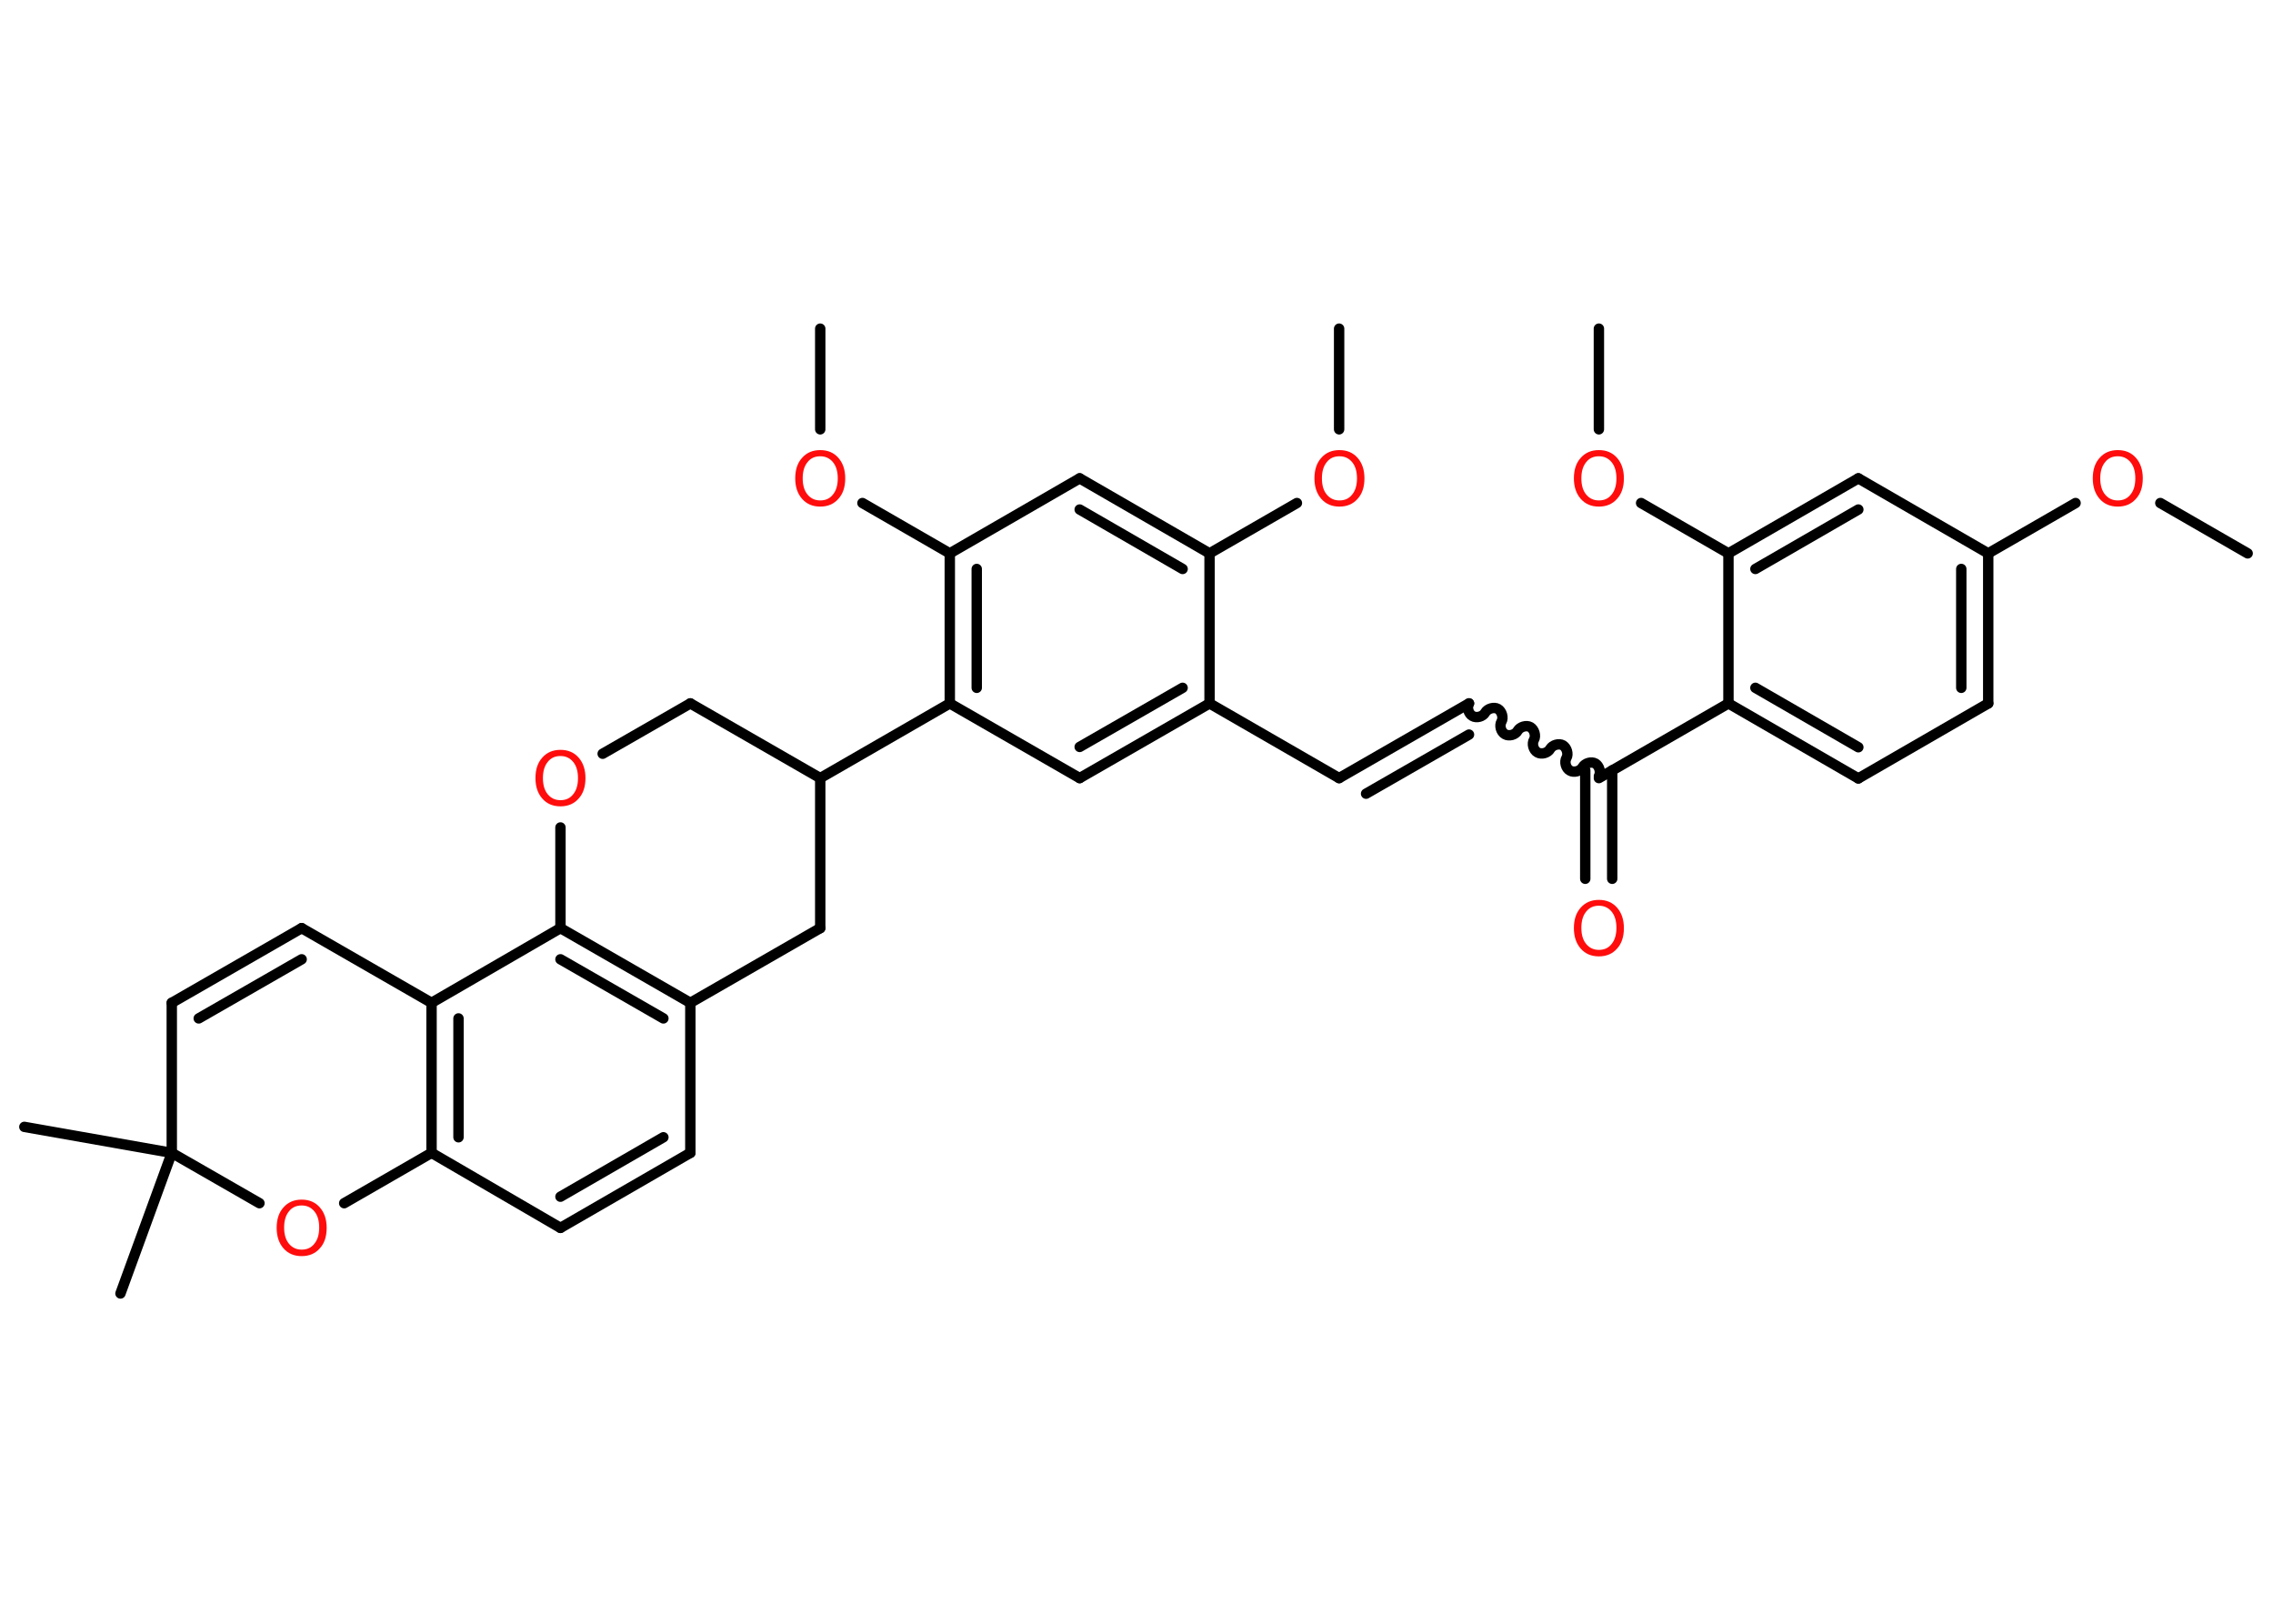 <?xml version='1.0' encoding='UTF-8'?>
<!DOCTYPE svg PUBLIC "-//W3C//DTD SVG 1.1//EN" "http://www.w3.org/Graphics/SVG/1.1/DTD/svg11.dtd">
<svg version='1.2' xmlns='http://www.w3.org/2000/svg' xmlns:xlink='http://www.w3.org/1999/xlink' width='70.0mm' height='50.0mm' viewBox='0 0 70.0 50.0'>
  <desc>Generated by the Chemistry Development Kit (http://github.com/cdk)</desc>
  <g stroke-linecap='round' stroke-linejoin='round' stroke='#000000' stroke-width='.32' fill='#FF0D0D'>
    <rect x='.0' y='.0' width='70.0' height='50.0' fill='#FFFFFF' stroke='none'/>
    <g id='mol1' class='mol'>
      <line id='mol1bnd1' class='bond' x1='69.22' y1='17.04' x2='66.53' y2='15.49'/>
      <line id='mol1bnd2' class='bond' x1='63.92' y1='15.49' x2='61.23' y2='17.04'/>
      <g id='mol1bnd3' class='bond'>
        <line x1='61.23' y1='21.66' x2='61.23' y2='17.04'/>
        <line x1='60.4' y1='21.18' x2='60.4' y2='17.52'/>
      </g>
      <line id='mol1bnd4' class='bond' x1='61.23' y1='21.66' x2='57.23' y2='23.97'/>
      <g id='mol1bnd5' class='bond'>
        <line x1='53.23' y1='21.66' x2='57.23' y2='23.97'/>
        <line x1='54.06' y1='21.18' x2='57.23' y2='23.01'/>
      </g>
      <line id='mol1bnd6' class='bond' x1='53.23' y1='21.66' x2='49.24' y2='23.96'/>
      <g id='mol1bnd7' class='bond'>
        <line x1='49.65' y1='23.72' x2='49.65' y2='27.06'/>
        <line x1='48.82' y1='23.72' x2='48.82' y2='27.06'/>
      </g>
      <path id='mol1bnd8' class='bond' d='M45.24 21.66c-.07 .12 -.02 .32 .11 .39c.12 .07 .32 .02 .39 -.11c.07 -.12 .27 -.18 .39 -.11c.12 .07 .18 .27 .11 .39c-.07 .12 -.02 .32 .11 .39c.12 .07 .32 .02 .39 -.11c.07 -.12 .27 -.18 .39 -.11c.12 .07 .18 .27 .11 .39c-.07 .12 -.02 .32 .11 .39c.12 .07 .32 .02 .39 -.11c.07 -.12 .27 -.18 .39 -.11c.12 .07 .18 .27 .11 .39c-.07 .12 -.02 .32 .11 .39c.12 .07 .32 .02 .39 -.11c.07 -.12 .27 -.18 .39 -.11c.12 .07 .18 .27 .11 .39' fill='none' stroke='#000000' stroke-width='.32'/>
      <g id='mol1bnd9' class='bond'>
        <line x1='45.24' y1='21.66' x2='41.24' y2='23.96'/>
        <line x1='45.24' y1='22.62' x2='42.07' y2='24.44'/>
      </g>
      <line id='mol1bnd10' class='bond' x1='41.24' y1='23.96' x2='37.25' y2='21.66'/>
      <g id='mol1bnd11' class='bond'>
        <line x1='33.25' y1='23.96' x2='37.25' y2='21.66'/>
        <line x1='33.25' y1='23.0' x2='36.42' y2='21.18'/>
      </g>
      <line id='mol1bnd12' class='bond' x1='33.25' y1='23.96' x2='29.25' y2='21.66'/>
      <line id='mol1bnd13' class='bond' x1='29.25' y1='21.66' x2='25.26' y2='23.96'/>
      <line id='mol1bnd14' class='bond' x1='25.26' y1='23.96' x2='21.26' y2='21.66'/>
      <line id='mol1bnd15' class='bond' x1='21.26' y1='21.66' x2='18.56' y2='23.21'/>
      <line id='mol1bnd16' class='bond' x1='17.26' y1='25.48' x2='17.26' y2='28.58'/>
      <g id='mol1bnd17' class='bond'>
        <line x1='21.26' y1='30.88' x2='17.26' y2='28.58'/>
        <line x1='20.43' y1='31.36' x2='17.26' y2='29.54'/>
      </g>
      <line id='mol1bnd18' class='bond' x1='21.26' y1='30.88' x2='21.26' y2='35.5'/>
      <g id='mol1bnd19' class='bond'>
        <line x1='17.26' y1='37.81' x2='21.26' y2='35.5'/>
        <line x1='17.26' y1='36.85' x2='20.43' y2='35.02'/>
      </g>
      <line id='mol1bnd20' class='bond' x1='17.26' y1='37.81' x2='13.29' y2='35.5'/>
      <g id='mol1bnd21' class='bond'>
        <line x1='13.29' y1='30.88' x2='13.29' y2='35.5'/>
        <line x1='14.12' y1='31.36' x2='14.12' y2='35.02'/>
      </g>
      <line id='mol1bnd22' class='bond' x1='17.26' y1='28.58' x2='13.29' y2='30.88'/>
      <line id='mol1bnd23' class='bond' x1='13.29' y1='30.88' x2='9.29' y2='28.58'/>
      <g id='mol1bnd24' class='bond'>
        <line x1='9.29' y1='28.58' x2='5.29' y2='30.88'/>
        <line x1='9.29' y1='29.54' x2='6.12' y2='31.36'/>
      </g>
      <line id='mol1bnd25' class='bond' x1='5.29' y1='30.88' x2='5.29' y2='35.5'/>
      <line id='mol1bnd26' class='bond' x1='5.29' y1='35.5' x2='.75' y2='34.7'/>
      <line id='mol1bnd27' class='bond' x1='5.29' y1='35.5' x2='3.71' y2='39.83'/>
      <line id='mol1bnd28' class='bond' x1='5.29' y1='35.5' x2='7.99' y2='37.05'/>
      <line id='mol1bnd29' class='bond' x1='13.29' y1='35.5' x2='10.6' y2='37.05'/>
      <line id='mol1bnd30' class='bond' x1='21.26' y1='30.88' x2='25.26' y2='28.58'/>
      <line id='mol1bnd31' class='bond' x1='25.26' y1='23.96' x2='25.26' y2='28.58'/>
      <g id='mol1bnd32' class='bond'>
        <line x1='29.25' y1='17.04' x2='29.25' y2='21.66'/>
        <line x1='30.08' y1='17.52' x2='30.08' y2='21.18'/>
      </g>
      <line id='mol1bnd33' class='bond' x1='29.25' y1='17.04' x2='26.56' y2='15.49'/>
      <line id='mol1bnd34' class='bond' x1='25.26' y1='13.22' x2='25.26' y2='10.12'/>
      <line id='mol1bnd35' class='bond' x1='29.25' y1='17.04' x2='33.25' y2='14.73'/>
      <g id='mol1bnd36' class='bond'>
        <line x1='37.25' y1='17.04' x2='33.25' y2='14.73'/>
        <line x1='36.42' y1='17.52' x2='33.25' y2='15.69'/>
      </g>
      <line id='mol1bnd37' class='bond' x1='37.25' y1='21.66' x2='37.25' y2='17.04'/>
      <line id='mol1bnd38' class='bond' x1='37.25' y1='17.04' x2='39.94' y2='15.49'/>
      <line id='mol1bnd39' class='bond' x1='41.24' y1='13.22' x2='41.24' y2='10.12'/>
      <line id='mol1bnd40' class='bond' x1='53.23' y1='21.66' x2='53.23' y2='17.04'/>
      <line id='mol1bnd41' class='bond' x1='53.23' y1='17.04' x2='50.54' y2='15.49'/>
      <line id='mol1bnd42' class='bond' x1='49.24' y1='13.22' x2='49.24' y2='10.12'/>
      <g id='mol1bnd43' class='bond'>
        <line x1='57.23' y1='14.73' x2='53.23' y2='17.04'/>
        <line x1='57.23' y1='15.69' x2='54.06' y2='17.52'/>
      </g>
      <line id='mol1bnd44' class='bond' x1='61.23' y1='17.04' x2='57.23' y2='14.73'/>
      <path id='mol1atm2' class='atom' d='M65.22 14.05q-.25 .0 -.39 .18q-.15 .18 -.15 .5q.0 .32 .15 .5q.15 .18 .39 .18q.25 .0 .39 -.18q.15 -.18 .15 -.5q.0 -.32 -.15 -.5q-.15 -.18 -.39 -.18zM65.22 13.86q.35 .0 .56 .24q.21 .24 .21 .63q.0 .4 -.21 .63q-.21 .24 -.56 .24q-.35 .0 -.56 -.24q-.21 -.24 -.21 -.63q.0 -.4 .21 -.63q.21 -.24 .56 -.24z' stroke='none'/>
      <path id='mol1atm8' class='atom' d='M49.24 27.89q-.25 .0 -.39 .18q-.15 .18 -.15 .5q.0 .32 .15 .5q.15 .18 .39 .18q.25 .0 .39 -.18q.15 -.18 .15 -.5q.0 -.32 -.15 -.5q-.15 -.18 -.39 -.18zM49.24 27.71q.35 .0 .56 .24q.21 .24 .21 .63q.0 .4 -.21 .63q-.21 .24 -.56 .24q-.35 .0 -.56 -.24q-.21 -.24 -.21 -.63q.0 -.4 .21 -.63q.21 -.24 .56 -.24z' stroke='none'/>
      <path id='mol1atm16' class='atom' d='M17.26 23.28q-.25 .0 -.39 .18q-.15 .18 -.15 .5q.0 .32 .15 .5q.15 .18 .39 .18q.25 .0 .39 -.18q.15 -.18 .15 -.5q.0 -.32 -.15 -.5q-.15 -.18 -.39 -.18zM17.26 23.09q.35 .0 .56 .24q.21 .24 .21 .63q.0 .4 -.21 .63q-.21 .24 -.56 .24q-.35 .0 -.56 -.24q-.21 -.24 -.21 -.63q.0 -.4 .21 -.63q.21 -.24 .56 -.24z' stroke='none'/>
      <path id='mol1atm28' class='atom' d='M9.29 37.12q-.25 .0 -.39 .18q-.15 .18 -.15 .5q.0 .32 .15 .5q.15 .18 .39 .18q.25 .0 .39 -.18q.15 -.18 .15 -.5q.0 -.32 -.15 -.5q-.15 -.18 -.39 -.18zM9.29 36.94q.35 .0 .56 .24q.21 .24 .21 .63q.0 .4 -.21 .63q-.21 .24 -.56 .24q-.35 .0 -.56 -.24q-.21 -.24 -.21 -.63q.0 -.4 .21 -.63q.21 -.24 .56 -.24z' stroke='none'/>
      <path id='mol1atm31' class='atom' d='M25.26 14.05q-.25 .0 -.39 .18q-.15 .18 -.15 .5q.0 .32 .15 .5q.15 .18 .39 .18q.25 .0 .39 -.18q.15 -.18 .15 -.5q.0 -.32 -.15 -.5q-.15 -.18 -.39 -.18zM25.26 13.86q.35 .0 .56 .24q.21 .24 .21 .63q.0 .4 -.21 .63q-.21 .24 -.56 .24q-.35 .0 -.56 -.24q-.21 -.24 -.21 -.63q.0 -.4 .21 -.63q.21 -.24 .56 -.24z' stroke='none'/>
      <path id='mol1atm35' class='atom' d='M41.25 14.05q-.25 .0 -.39 .18q-.15 .18 -.15 .5q.0 .32 .15 .5q.15 .18 .39 .18q.25 .0 .39 -.18q.15 -.18 .15 -.5q.0 -.32 -.15 -.5q-.15 -.18 -.39 -.18zM41.25 13.86q.35 .0 .56 .24q.21 .24 .21 .63q.0 .4 -.21 .63q-.21 .24 -.56 .24q-.35 .0 -.56 -.24q-.21 -.24 -.21 -.63q.0 -.4 .21 -.63q.21 -.24 .56 -.24z' stroke='none'/>
      <path id='mol1atm38' class='atom' d='M49.24 14.05q-.25 .0 -.39 .18q-.15 .18 -.15 .5q.0 .32 .15 .5q.15 .18 .39 .18q.25 .0 .39 -.18q.15 -.18 .15 -.5q.0 -.32 -.15 -.5q-.15 -.18 -.39 -.18zM49.24 13.86q.35 .0 .56 .24q.21 .24 .21 .63q.0 .4 -.21 .63q-.21 .24 -.56 .24q-.35 .0 -.56 -.24q-.21 -.24 -.21 -.63q.0 -.4 .21 -.63q.21 -.24 .56 -.24z' stroke='none'/>
    </g>
  </g>
</svg>
